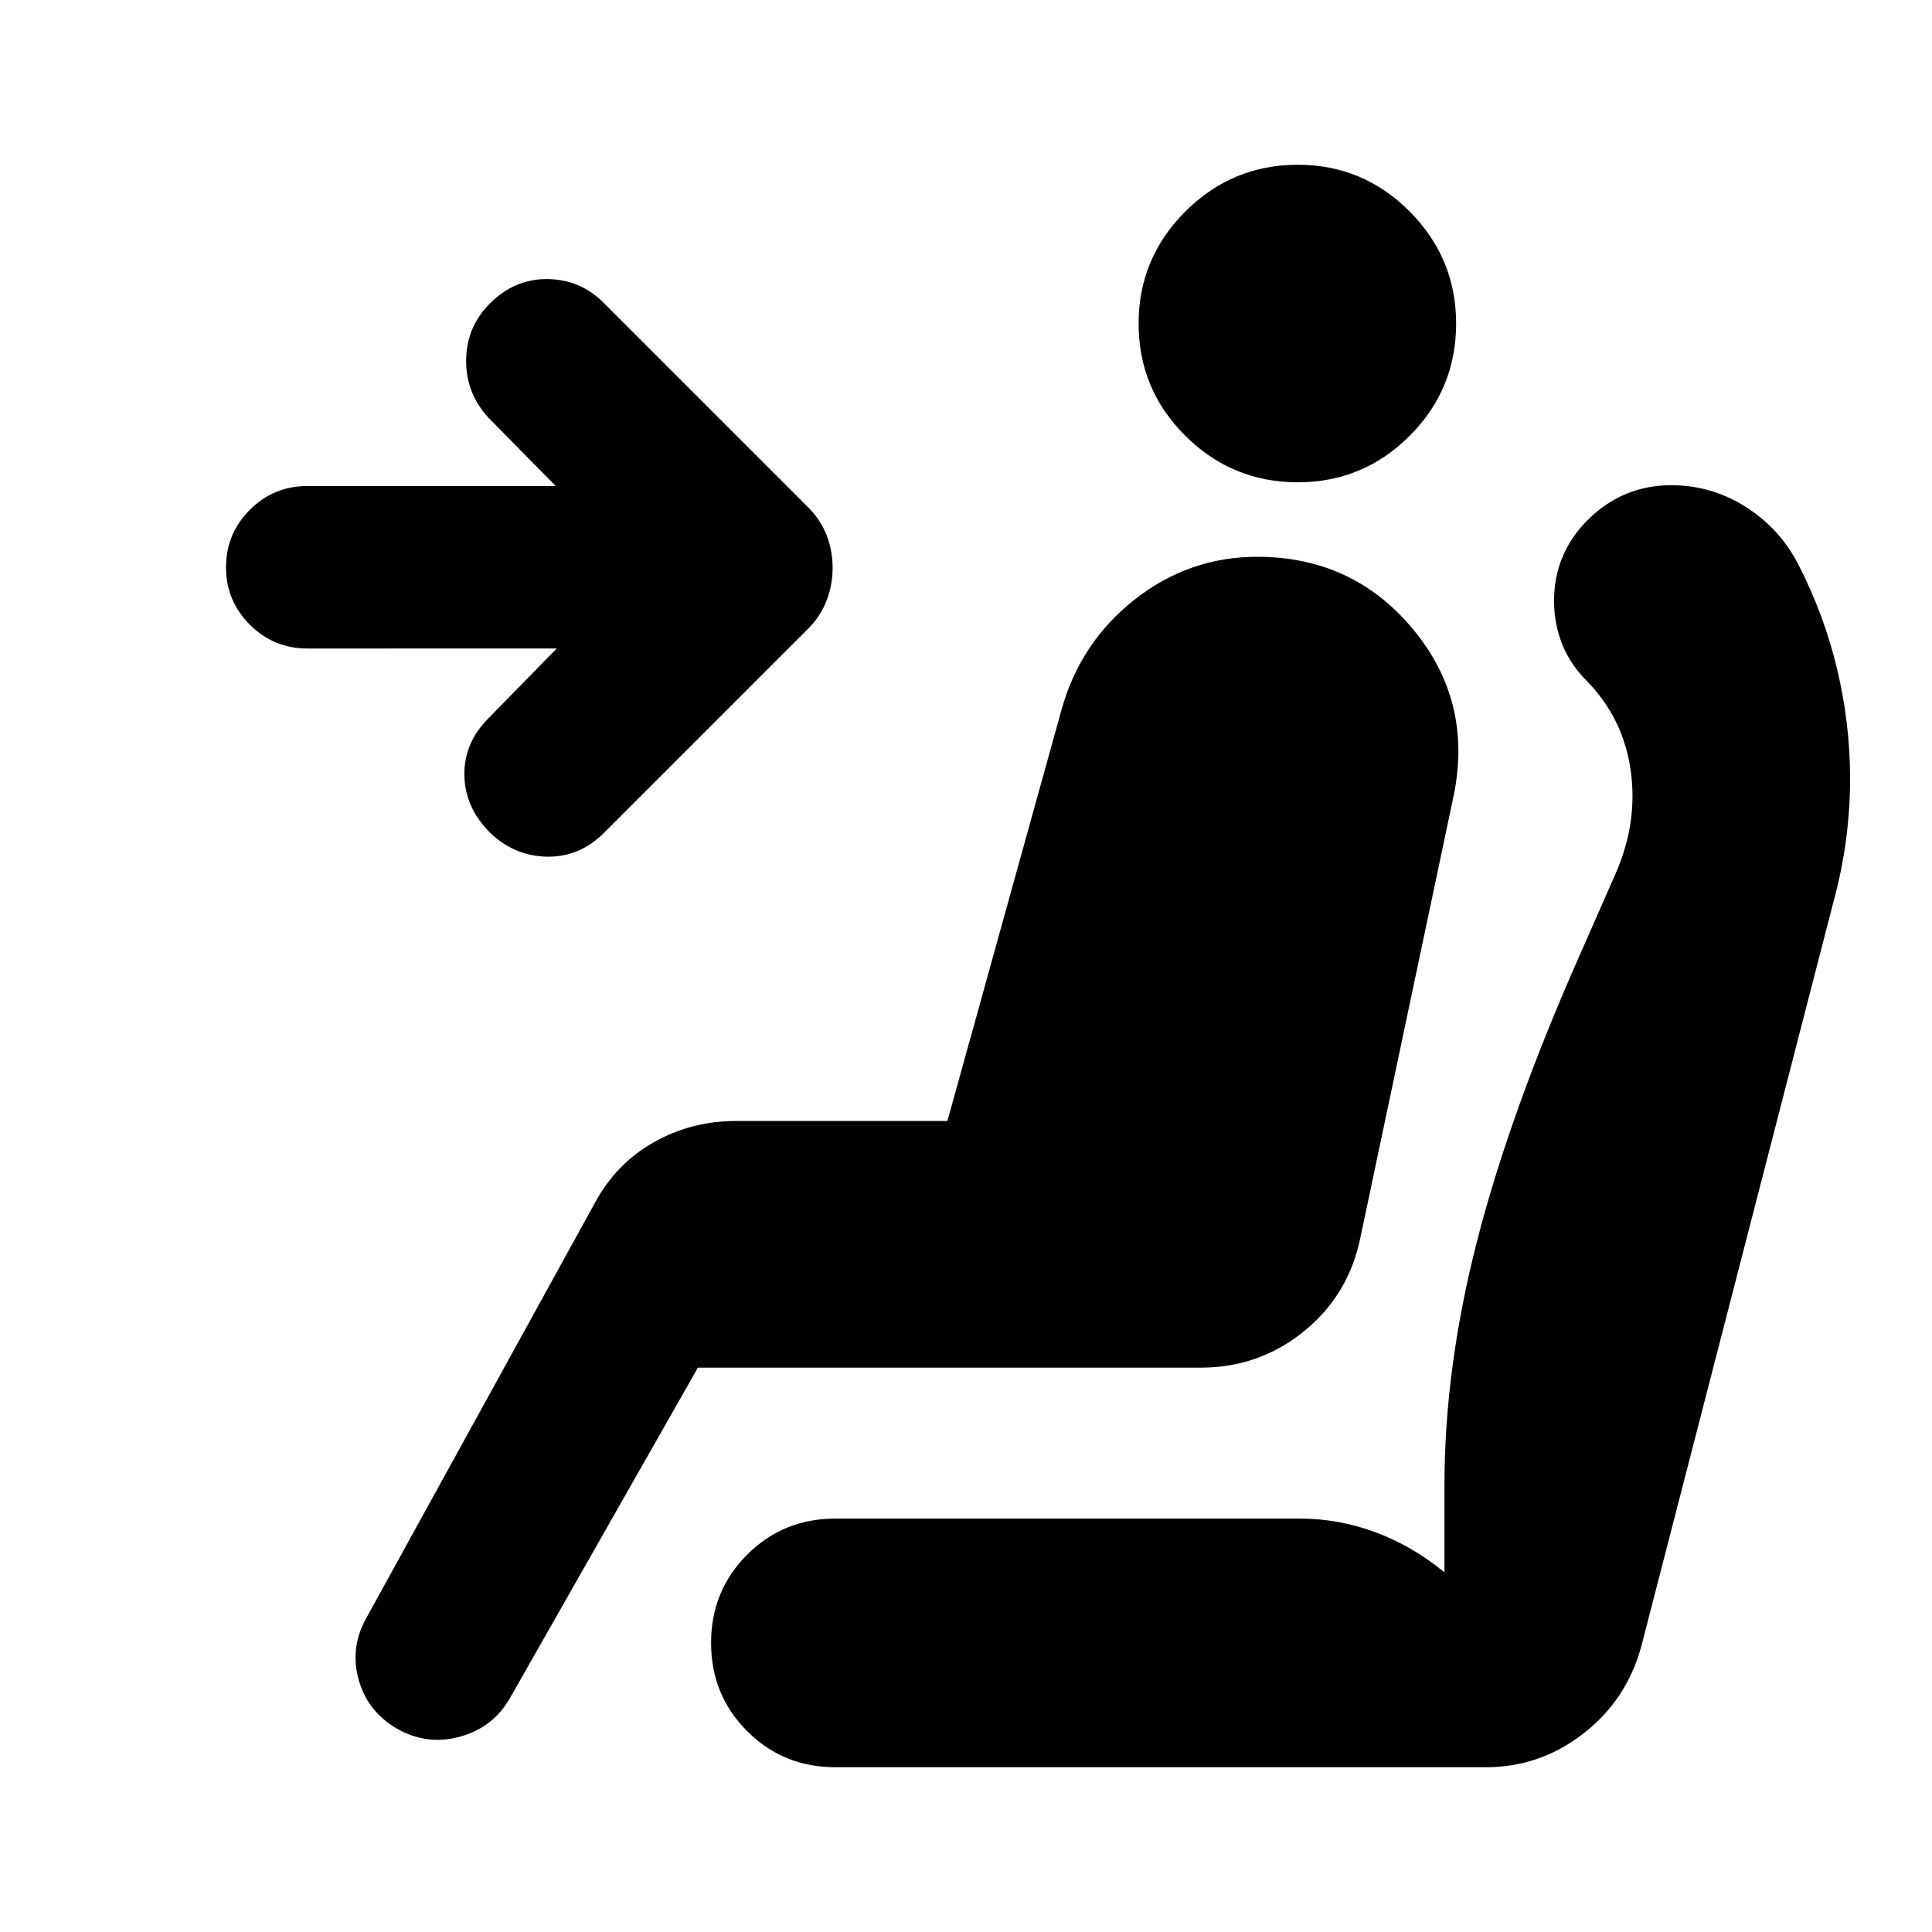 <svg xmlns="http://www.w3.org/2000/svg" height="24" viewBox="0 -960 960 960" width="24"><path d="M243.46-546.28q-12.46-12.46-12.71-28.54-.25-16.07 11.97-28.29l33.91-34.65H152.67q-16.69 0-28.53-11.84-11.84-11.83-11.84-28.53 0-16.7 11.84-28.53 11.84-11.84 28.53-11.84h123.46l-33.17-33.67q-11.46-12.22-11.34-28.79.12-16.56 11.84-28.28 12.21-12.22 28.53-12.09 16.31.13 28.03 11.85l101.52 101.52q6.22 6.22 9.2 13.92 2.98 7.69 2.98 16.15 0 8.46-2.98 16.28-2.98 7.83-9.2 14.04L300.26-546.28q-12.22 12.21-28.4 11.96-16.19-.25-28.4-11.96Zm401.43-174.07q-32.69 0-55.91-23.1-23.22-23.09-23.22-55.79 0-32.46 23.22-55.67 23.22-23.22 55.91-23.22 32.46 0 55.56 23.22 23.09 23.21 23.09 55.67 0 32.7-23.09 55.79-23.1 23.1-55.56 23.1ZM198.93-100.13q-15.65-8.24-20.48-24.44-4.84-16.19 3.4-31.13l113.8-206.69q10.5-19.44 29.19-30.02Q343.52-403 365.91-403h104.85l56.57-203.85q9.24-33.74 36.32-55.11 27.09-21.37 61.05-21.37 47.45 0 77.3 35.85 29.85 35.85 20.37 82.57L676.11-345.7q-5.72 28.9-28.02 47.08-22.31 18.19-51.46 18.19H346.78l-93.5 164.41q-8.24 14.19-24.07 18.79-15.84 4.6-30.28-2.9Zm216.18 18.26q-25.91 0-43.85-17.93-17.93-17.94-17.93-43.85 0-25.92 17.93-43.85 17.94-17.93 43.85-17.93h230.67q19.46 0 37.82 6.85 18.36 6.86 34.14 19.86v-43.06q0-58.81 16.37-122.21 16.37-63.4 50.3-140.18l18.26-41.48q11.26-25.5 7.63-51.39t-21.65-44.42q-8.48-8.47-12.47-18.57-3.98-10.1-3.98-21.32 0-23.91 17.19-40.74 17.2-16.82 41.11-16.82 19.96 0 37.03 10.83 17.08 10.84 26.3 29.04 12.74 24.97 19.1 51.82 6.37 26.85 6.37 54.31 0 14.71-2 30.07t-6.5 31.86l-95.43 369.74q-7.5 26.44-28.95 42.9-21.44 16.47-48.14 16.47H415.11Z"/></svg>